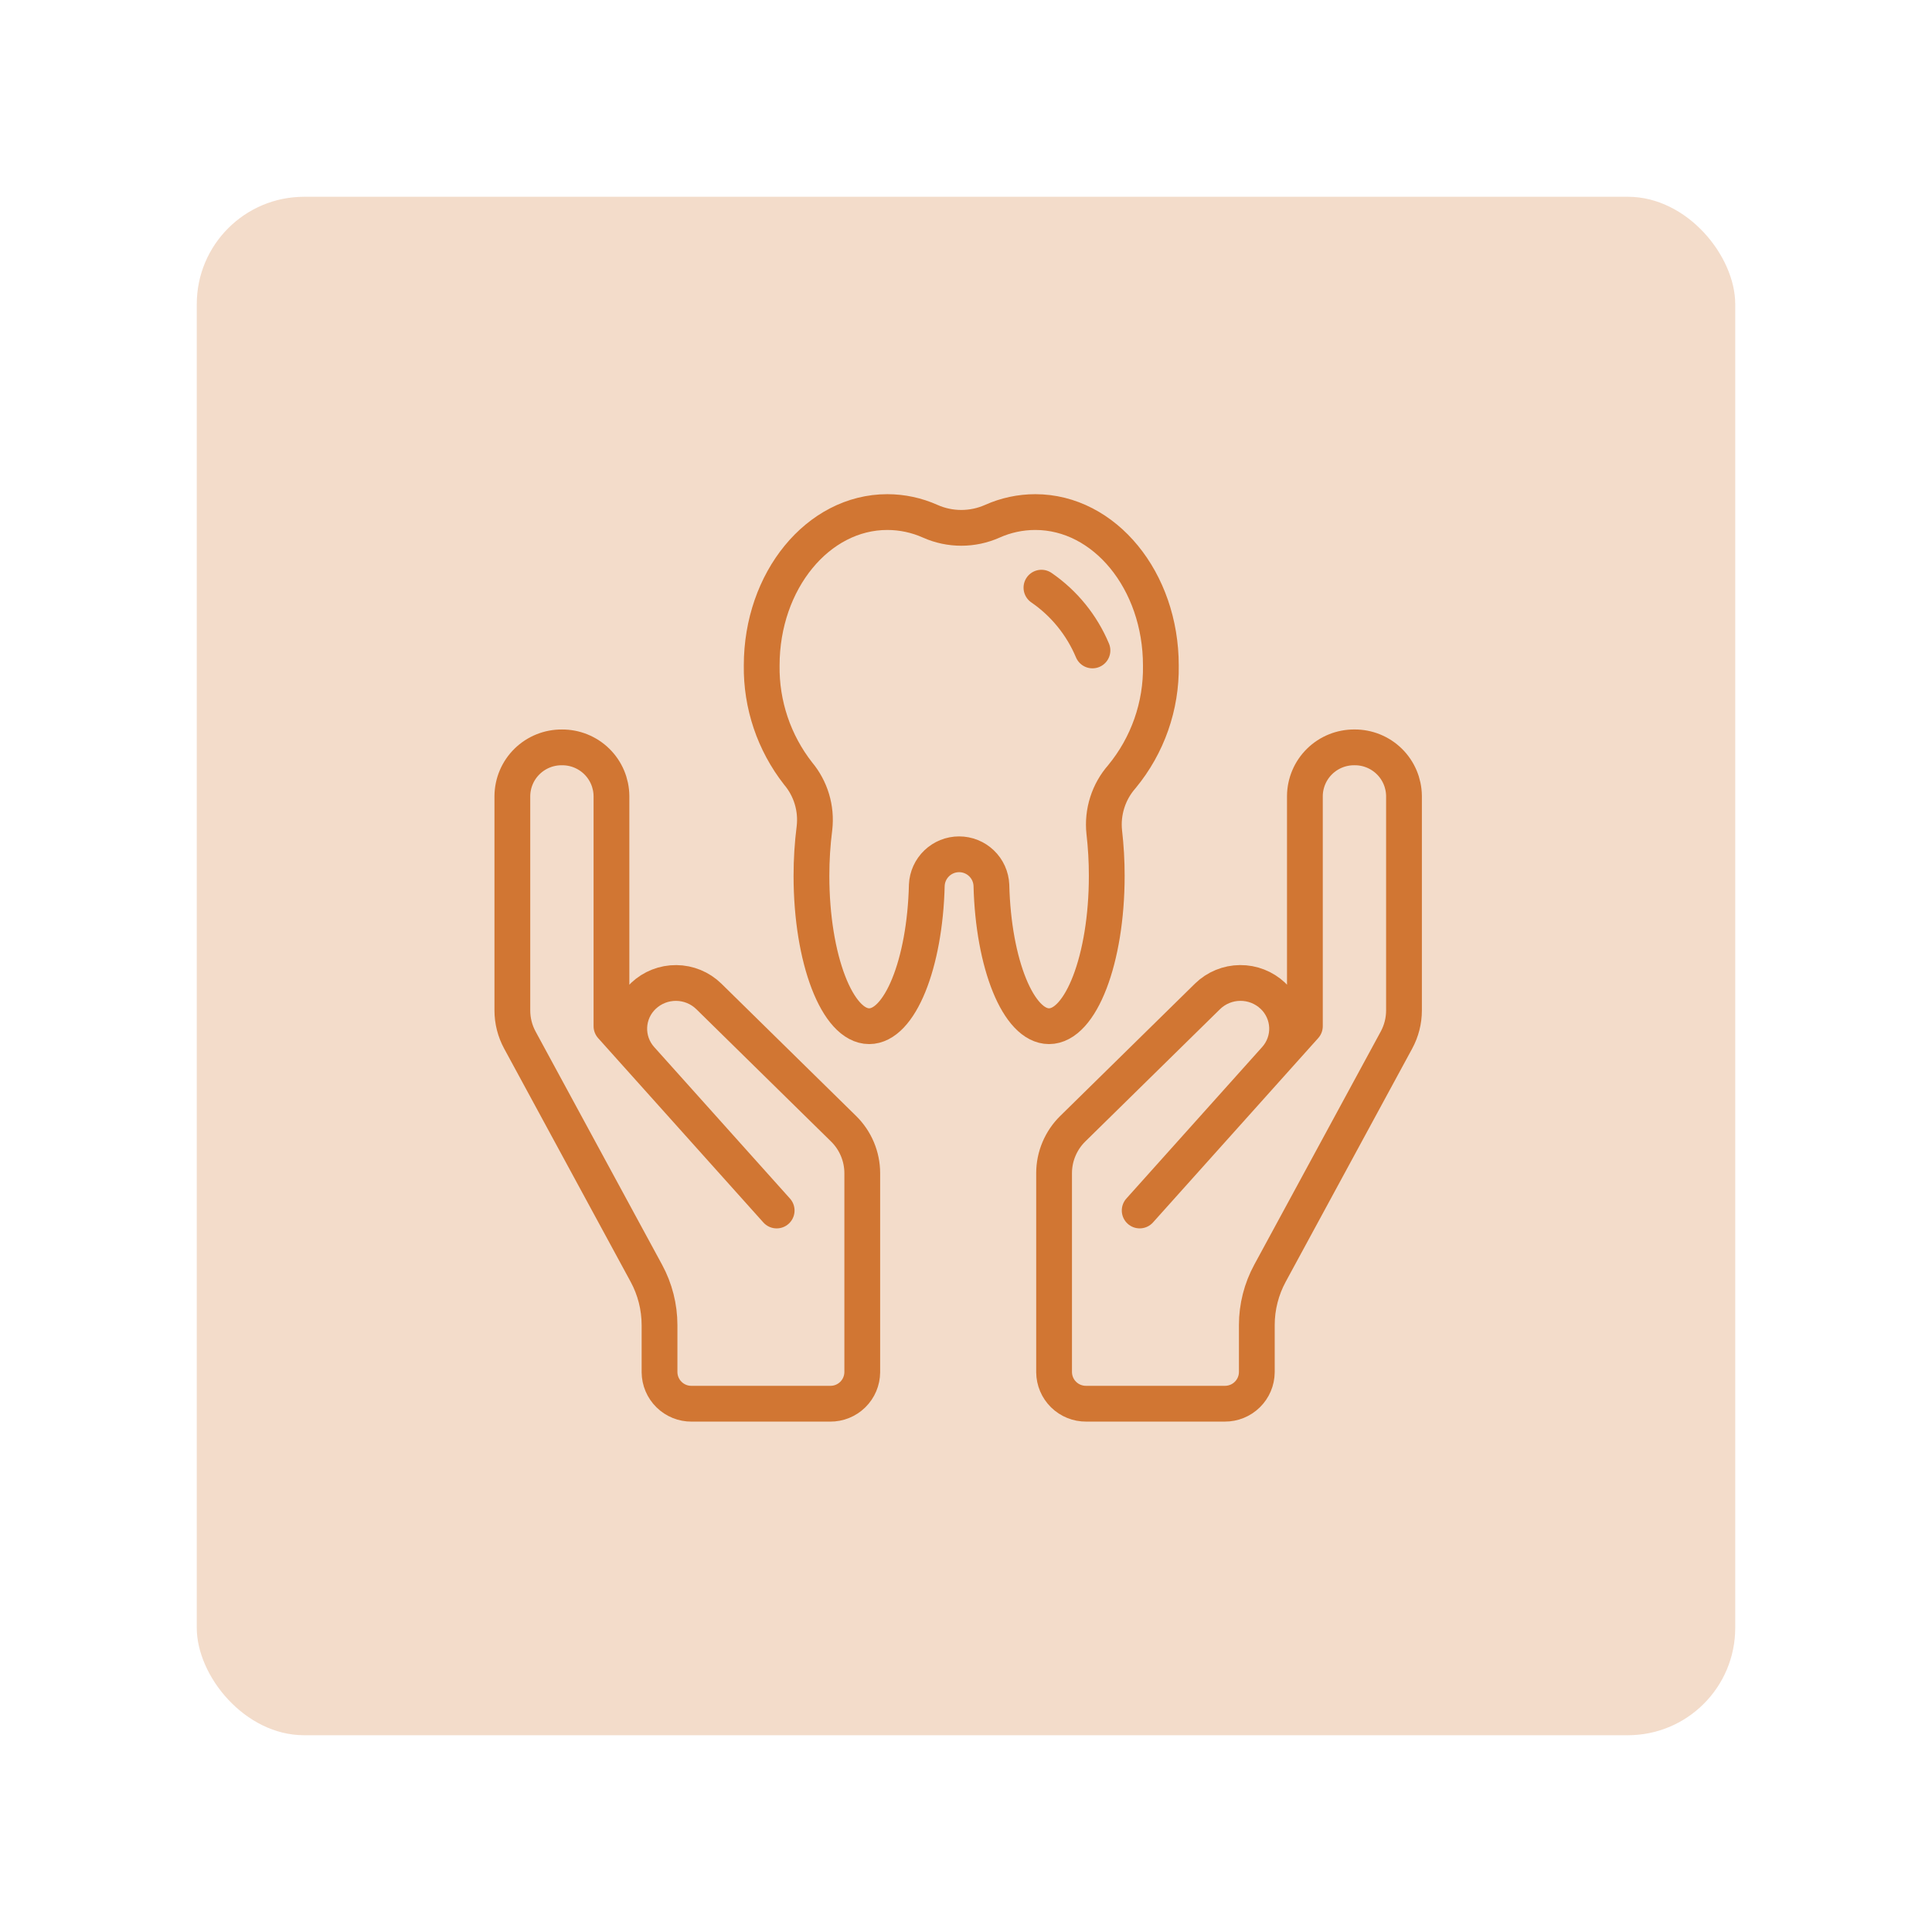 <svg width="108" height="108" viewBox="0 0 108 108" fill="none" xmlns="http://www.w3.org/2000/svg">
<g opacity="0.26" filter="url(#filter0_d_2_1966)">
<rect x="11" y="11" width="86" height="86" rx="6" fill="#D17633"/>
</g>
<path d="M51.809 49.482C51.829 49.018 52.029 48.578 52.365 48.257C52.701 47.935 53.149 47.755 53.615 47.755C54.08 47.755 54.528 47.935 54.864 48.257C55.201 48.578 55.4 49.018 55.42 49.482C55.526 53.885 56.931 57.365 58.642 57.365C60.421 57.365 61.868 53.605 61.868 48.964C61.869 48.147 61.822 47.33 61.729 46.518C61.669 45.961 61.727 45.397 61.897 44.862C62.066 44.327 62.346 43.834 62.716 43.413C64.157 41.666 64.928 39.465 64.893 37.202C64.893 32.462 61.752 28.625 57.871 28.625C57.042 28.626 56.224 28.801 55.468 29.14C54.923 29.382 54.333 29.507 53.736 29.507C53.139 29.507 52.549 29.382 52.004 29.14C51.248 28.801 50.43 28.626 49.602 28.625C45.726 28.625 42.579 32.462 42.579 37.202C42.549 39.387 43.267 41.517 44.613 43.238C44.965 43.657 45.227 44.143 45.385 44.667C45.542 45.19 45.592 45.74 45.53 46.283C45.416 47.172 45.36 48.068 45.361 48.964C45.361 53.605 46.808 57.365 48.588 57.365C50.299 57.365 51.703 53.885 51.809 49.482Z" stroke="#D17633" stroke-width="2" stroke-linecap="round" stroke-linejoin="round"/>
<path d="M61.069 36.36C60.474 34.941 59.485 33.723 58.217 32.851" stroke="#D17633" stroke-width="2" stroke-linecap="round" stroke-linejoin="round"/>
<path d="M43.416 67.668L34.181 57.364V44.5C34.175 43.772 33.88 43.076 33.36 42.566C32.84 42.056 32.139 41.773 31.411 41.779C30.683 41.773 29.982 42.056 29.462 42.566C28.942 43.076 28.647 43.772 28.641 44.5V56.484C28.641 57.063 28.786 57.632 29.062 58.141L36.131 71.174C36.614 72.063 36.867 73.06 36.868 74.072V76.707C36.872 77.179 37.063 77.629 37.4 77.959C37.736 78.29 38.19 78.473 38.661 78.469H46.408C46.88 78.473 47.333 78.29 47.67 77.959C48.006 77.629 48.197 77.179 48.201 76.707V65.582C48.201 65.118 48.107 64.658 47.927 64.231C47.747 63.803 47.483 63.416 47.151 63.091L39.623 55.698C39.136 55.223 38.484 54.954 37.803 54.949C37.122 54.943 36.466 55.2 35.971 55.667C35.489 56.12 35.205 56.743 35.177 57.403C35.15 58.063 35.383 58.707 35.825 59.198L43.416 67.668Z" stroke="#D17633" stroke-width="2" stroke-linecap="round" stroke-linejoin="round"/>
<path d="M63.709 67.667L72.944 57.363V44.499C72.95 43.771 73.245 43.075 73.765 42.565C74.284 42.055 74.986 41.772 75.714 41.778C76.442 41.772 77.143 42.055 77.663 42.565C78.183 43.075 78.478 43.771 78.484 44.499V56.483C78.484 57.062 78.339 57.631 78.063 58.14L70.994 71.173C70.511 72.062 70.257 73.059 70.257 74.071V76.707C70.253 77.178 70.062 77.628 69.725 77.958C69.389 78.289 68.935 78.472 68.464 78.468H60.717C60.245 78.472 59.792 78.289 59.455 77.958C59.119 77.628 58.928 77.178 58.924 76.707V65.581C58.924 65.117 59.017 64.657 59.198 64.23C59.378 63.802 59.642 63.414 59.974 63.09L67.502 55.697C67.989 55.222 68.641 54.953 69.322 54.948C70.003 54.942 70.659 55.199 71.154 55.666C71.636 56.119 71.92 56.742 71.948 57.402C71.975 58.062 71.742 58.706 71.3 59.197L63.709 67.667Z" stroke="#D17633" stroke-width="2" stroke-linecap="round" stroke-linejoin="round"/>
<defs>
<filter id="filter0_d_2_1966" x="0.9" y="0.9" width="106.2" height="106.2" filterUnits="userSpaceOnUse" color-interpolation-filters="sRGB">
<feFlood flood-opacity="0" result="BackgroundImageFix"/>
<feColorMatrix in="SourceAlpha" type="matrix" values="0 0 0 0 0 0 0 0 0 0 0 0 0 0 0 0 0 0 127 0" result="hardAlpha"/>
<feOffset/>
<feGaussianBlur stdDeviation="5.05"/>
<feComposite in2="hardAlpha" operator="out"/>
<feColorMatrix type="matrix" values="0 0 0 0 0.192 0 0 0 0 0.467 0 0 0 0 0.882 0 0 0 0.16 0"/>
<feBlend mode="normal" in2="BackgroundImageFix" result="effect1_dropShadow_2_1966"/>
<feBlend mode="normal" in="SourceGraphic" in2="effect1_dropShadow_2_1966" result="shape"/>
</filter>
</defs>
</svg>
